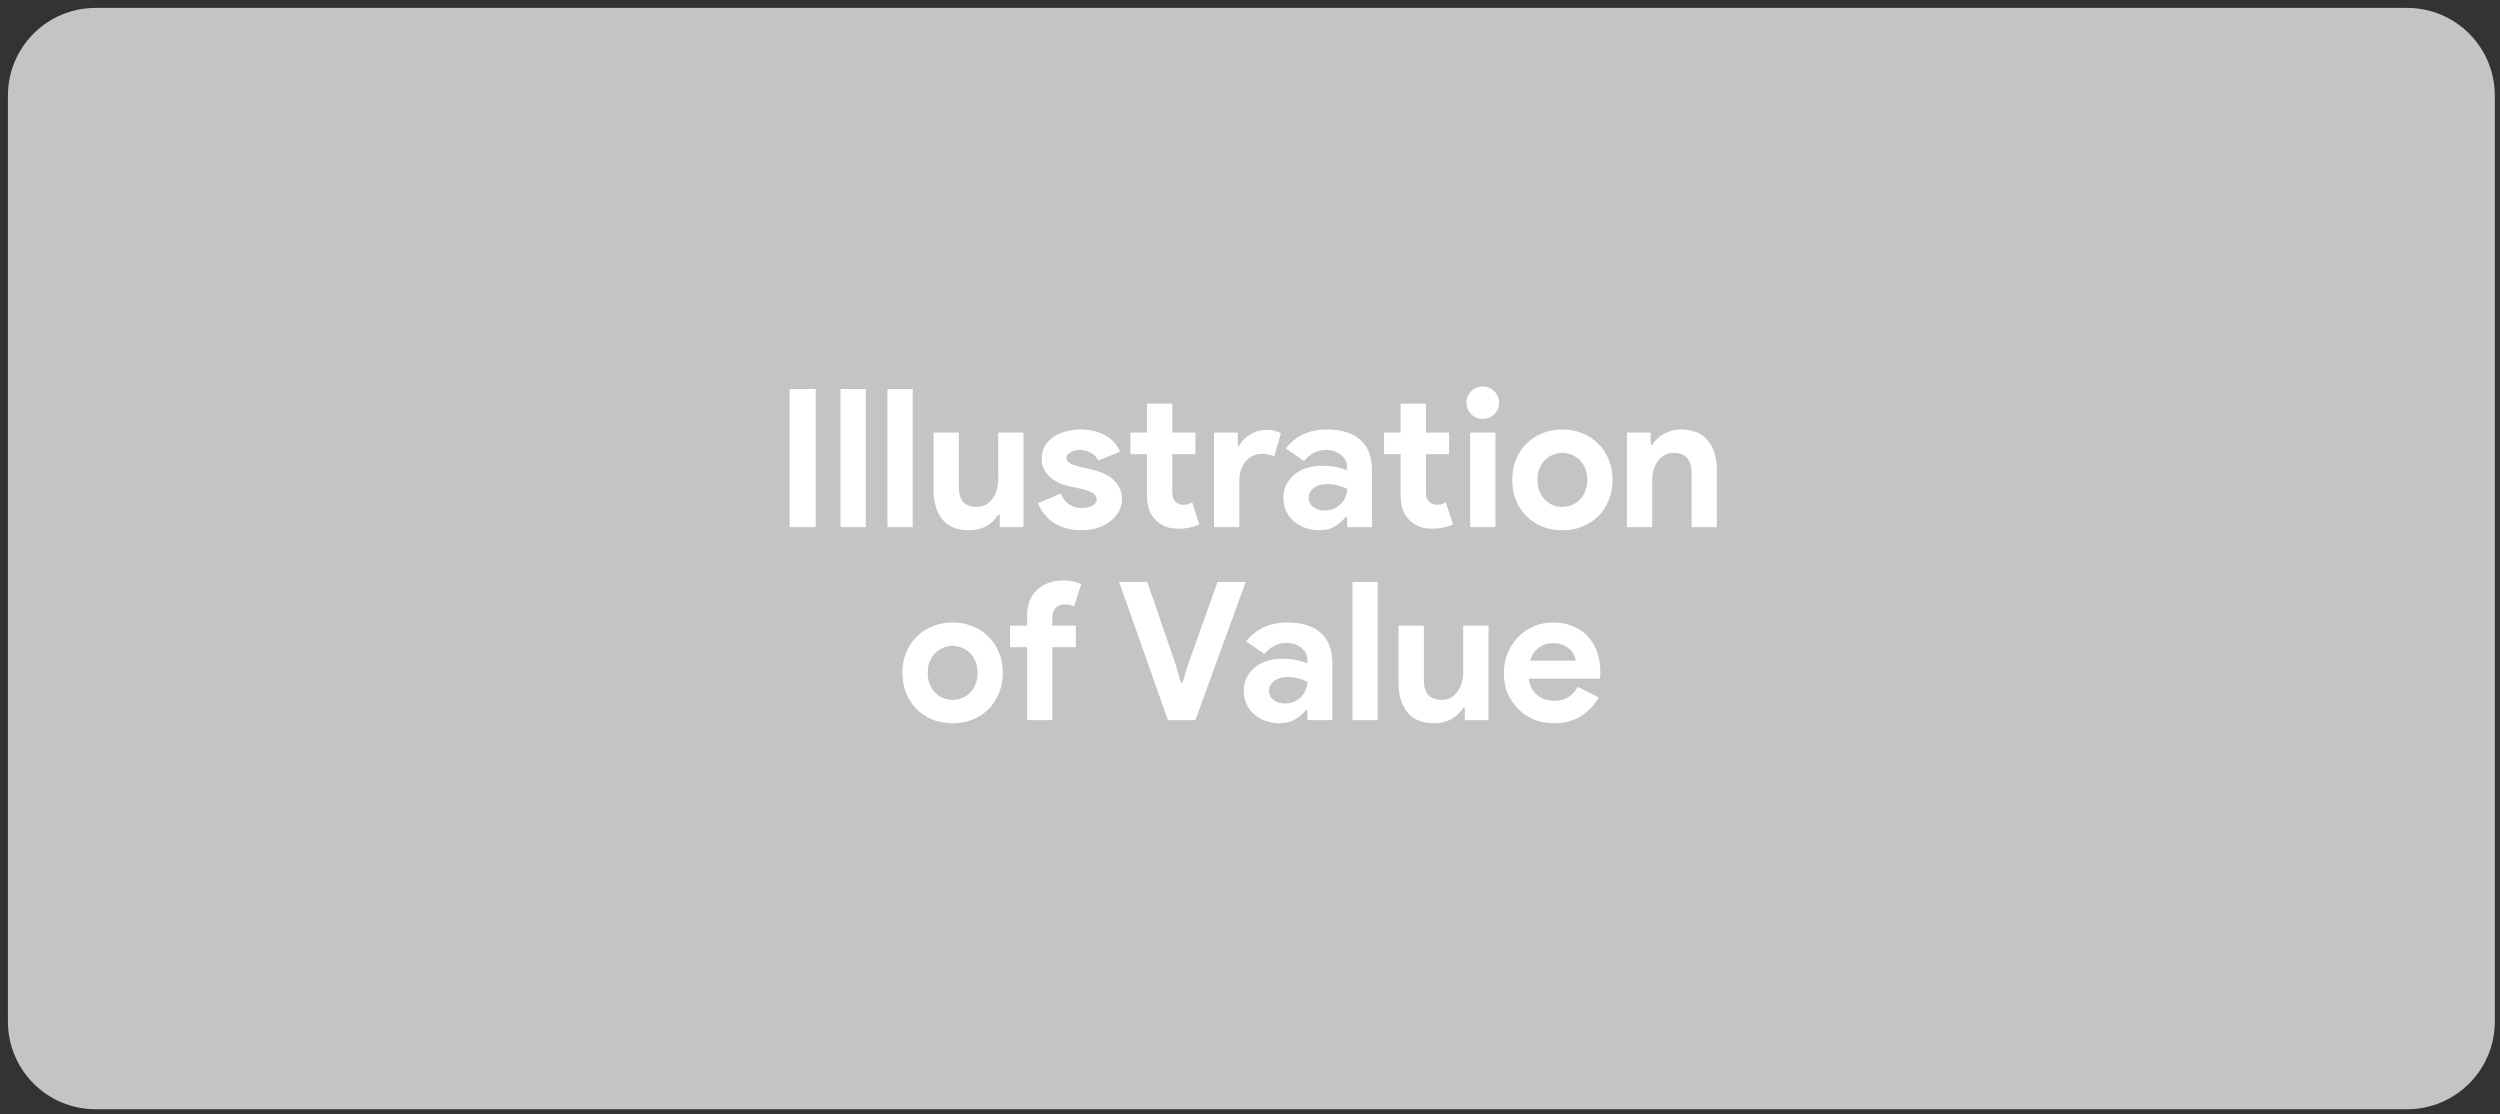 <svg width="285" height="127" viewBox="0 0 285 127" fill="none" xmlns="http://www.w3.org/2000/svg">
<rect x="0" y="0" width="285" height="127" fill="#333333" stroke="none"/>
<path d="M0.902 10.9C0.902 5.377 5.38 0.9 10.902 0.9H274.409C279.932 0.9 284.409 5.377 284.409 10.9V116.455C284.409 121.978 279.932 126.455 274.409 126.455H10.902C5.379 126.455 0.902 121.978 0.902 116.455V10.9Z" fill="#C4C4C4"/>
<path d="M90.023 44.343H92.993V60.095H90.023V44.343ZM95.816 60.095V44.343H98.698V60.095H95.816ZM101.165 60.095V44.343H104.047V60.095H101.165ZM113.973 58.687H113.797C113.46 59.23 113.005 59.663 112.433 59.985C111.861 60.293 111.208 60.447 110.475 60.447C109.111 60.447 108.092 60.029 107.417 59.193C106.757 58.357 106.427 57.243 106.427 55.849V49.315H109.309V55.497C109.309 56.275 109.478 56.854 109.815 57.235C110.167 57.602 110.673 57.785 111.333 57.785C111.729 57.785 112.074 57.705 112.367 57.543C112.675 57.367 112.932 57.14 113.137 56.861C113.357 56.568 113.518 56.231 113.621 55.849C113.738 55.453 113.797 55.035 113.797 54.595V49.315H116.679V60.095H113.973V58.687ZM123.308 60.447C122.604 60.447 121.974 60.359 121.416 60.183C120.874 60.007 120.397 59.78 119.986 59.501C119.59 59.208 119.253 58.878 118.974 58.511C118.696 58.13 118.483 57.749 118.336 57.367L120.91 56.267C121.16 56.825 121.49 57.243 121.9 57.521C122.326 57.785 122.795 57.917 123.308 57.917C123.836 57.917 124.254 57.822 124.562 57.631C124.87 57.441 125.024 57.213 125.024 56.949C125.024 56.656 124.892 56.421 124.628 56.245C124.379 56.055 123.939 55.886 123.308 55.739L121.79 55.409C121.453 55.336 121.101 55.219 120.734 55.057C120.382 54.896 120.06 54.691 119.766 54.441C119.473 54.192 119.231 53.891 119.04 53.539C118.85 53.187 118.754 52.777 118.754 52.307C118.754 51.779 118.864 51.31 119.084 50.899C119.319 50.489 119.634 50.144 120.03 49.865C120.426 49.572 120.888 49.352 121.416 49.205C121.959 49.044 122.538 48.963 123.154 48.963C124.181 48.963 125.098 49.169 125.904 49.579C126.711 49.975 127.305 50.613 127.686 51.493L125.2 52.505C124.995 52.08 124.694 51.772 124.298 51.581C123.902 51.391 123.506 51.295 123.11 51.295C122.7 51.295 122.34 51.383 122.032 51.559C121.724 51.721 121.57 51.933 121.57 52.197C121.57 52.447 121.695 52.645 121.944 52.791C122.208 52.938 122.56 53.07 123 53.187L124.65 53.583C125.75 53.847 126.564 54.273 127.092 54.859C127.635 55.431 127.906 56.113 127.906 56.905C127.906 57.375 127.796 57.822 127.576 58.247C127.356 58.673 127.041 59.054 126.63 59.391C126.234 59.714 125.75 59.971 125.178 60.161C124.621 60.352 123.998 60.447 123.308 60.447ZM130.756 51.779H128.864V49.315H130.756V46.015H133.638V49.315H136.278V51.779H133.638V55.959C133.638 56.209 133.66 56.443 133.704 56.663C133.762 56.869 133.865 57.045 134.012 57.191C134.217 57.426 134.51 57.543 134.892 57.543C135.141 57.543 135.339 57.521 135.486 57.477C135.632 57.419 135.772 57.345 135.904 57.257L136.718 59.787C136.38 59.949 136.014 60.066 135.618 60.139C135.236 60.227 134.811 60.271 134.342 60.271C133.799 60.271 133.308 60.191 132.868 60.029C132.442 59.853 132.083 59.619 131.79 59.325C131.1 58.665 130.756 57.727 130.756 56.509V51.779ZM138.398 49.315H141.104V50.811H141.28C141.412 50.547 141.588 50.305 141.808 50.085C142.028 49.865 142.27 49.675 142.534 49.513C142.813 49.352 143.106 49.227 143.414 49.139C143.737 49.051 144.052 49.007 144.36 49.007C144.741 49.007 145.064 49.044 145.328 49.117C145.607 49.191 145.841 49.286 146.032 49.403L145.262 52.021C145.086 51.933 144.888 51.867 144.668 51.823C144.463 51.765 144.206 51.735 143.898 51.735C143.502 51.735 143.143 51.816 142.82 51.977C142.497 52.124 142.219 52.337 141.984 52.615C141.764 52.894 141.588 53.224 141.456 53.605C141.339 53.972 141.28 54.375 141.28 54.815V60.095H138.398V49.315ZM153.571 58.951H153.395C153.058 59.362 152.647 59.714 152.163 60.007C151.694 60.301 151.085 60.447 150.337 60.447C149.78 60.447 149.252 60.352 148.753 60.161C148.269 59.985 147.844 59.736 147.477 59.413C147.111 59.091 146.825 58.702 146.619 58.247C146.414 57.793 146.311 57.294 146.311 56.751C146.311 56.194 146.421 55.695 146.641 55.255C146.861 54.801 147.169 54.412 147.565 54.089C147.961 53.767 148.423 53.525 148.951 53.363C149.494 53.187 150.081 53.099 150.711 53.099C151.415 53.099 151.995 53.158 152.449 53.275C152.904 53.378 153.278 53.488 153.571 53.605V53.275C153.571 52.703 153.344 52.234 152.889 51.867C152.435 51.486 151.87 51.295 151.195 51.295C150.198 51.295 149.355 51.713 148.665 52.549L146.575 51.119C147.719 49.682 149.281 48.963 151.261 48.963C152.933 48.963 154.209 49.359 155.089 50.151C155.969 50.929 156.409 52.087 156.409 53.627V60.095H153.571V58.951ZM153.571 55.717C153.234 55.556 152.882 55.431 152.515 55.343C152.163 55.241 151.775 55.189 151.349 55.189C150.66 55.189 150.125 55.343 149.743 55.651C149.377 55.945 149.193 56.311 149.193 56.751C149.193 57.191 149.369 57.543 149.721 57.807C150.088 58.071 150.506 58.203 150.975 58.203C151.357 58.203 151.709 58.137 152.031 58.005C152.354 57.859 152.625 57.675 152.845 57.455C153.08 57.221 153.256 56.957 153.373 56.663C153.505 56.355 153.571 56.04 153.571 55.717ZM159.674 51.779H157.782V49.315H159.674V46.015H162.556V49.315H165.196V51.779H162.556V55.959C162.556 56.209 162.578 56.443 162.622 56.663C162.68 56.869 162.783 57.045 162.93 57.191C163.135 57.426 163.428 57.543 163.81 57.543C164.059 57.543 164.257 57.521 164.404 57.477C164.55 57.419 164.69 57.345 164.822 57.257L165.636 59.787C165.298 59.949 164.932 60.066 164.536 60.139C164.154 60.227 163.729 60.271 163.26 60.271C162.717 60.271 162.226 60.191 161.786 60.029C161.36 59.853 161.001 59.619 160.708 59.325C160.018 58.665 159.674 57.727 159.674 56.509V51.779ZM169.029 47.753C168.78 47.753 168.538 47.709 168.303 47.621C168.083 47.519 167.885 47.387 167.709 47.225C167.548 47.049 167.416 46.851 167.313 46.631C167.225 46.411 167.181 46.169 167.181 45.905C167.181 45.641 167.225 45.399 167.313 45.179C167.416 44.959 167.548 44.769 167.709 44.607C167.885 44.431 168.083 44.299 168.303 44.211C168.538 44.109 168.78 44.057 169.029 44.057C169.543 44.057 169.983 44.241 170.349 44.607C170.716 44.959 170.899 45.392 170.899 45.905C170.899 46.419 170.716 46.859 170.349 47.225C169.983 47.577 169.543 47.753 169.029 47.753ZM167.599 60.095V49.315H170.481V60.095H167.599ZM178.113 48.963C178.949 48.963 179.712 49.11 180.401 49.403C181.105 49.682 181.707 50.078 182.205 50.591C182.719 51.09 183.115 51.691 183.393 52.395C183.687 53.099 183.833 53.869 183.833 54.705C183.833 55.541 183.687 56.311 183.393 57.015C183.115 57.719 182.719 58.328 182.205 58.841C181.707 59.34 181.105 59.736 180.401 60.029C179.712 60.308 178.949 60.447 178.113 60.447C177.277 60.447 176.507 60.308 175.803 60.029C175.114 59.736 174.513 59.34 173.999 58.841C173.501 58.328 173.105 57.719 172.811 57.015C172.533 56.311 172.393 55.541 172.393 54.705C172.393 53.869 172.533 53.099 172.811 52.395C173.105 51.691 173.501 51.09 173.999 50.591C174.513 50.078 175.114 49.682 175.803 49.403C176.507 49.11 177.277 48.963 178.113 48.963ZM178.113 57.785C178.48 57.785 178.832 57.719 179.169 57.587C179.521 57.441 179.829 57.235 180.093 56.971C180.357 56.707 180.563 56.385 180.709 56.003C180.871 55.622 180.951 55.189 180.951 54.705C180.951 54.221 180.871 53.789 180.709 53.407C180.563 53.026 180.357 52.703 180.093 52.439C179.829 52.175 179.521 51.977 179.169 51.845C178.832 51.699 178.48 51.625 178.113 51.625C177.732 51.625 177.373 51.699 177.035 51.845C176.698 51.977 176.397 52.175 176.133 52.439C175.869 52.703 175.657 53.026 175.495 53.407C175.349 53.789 175.275 54.221 175.275 54.705C175.275 55.189 175.349 55.622 175.495 56.003C175.657 56.385 175.869 56.707 176.133 56.971C176.397 57.235 176.698 57.441 177.035 57.587C177.373 57.719 177.732 57.785 178.113 57.785ZM188.176 50.723H188.352C188.689 50.181 189.144 49.755 189.716 49.447C190.288 49.125 190.941 48.963 191.674 48.963C192.349 48.963 192.943 49.073 193.456 49.293C193.969 49.513 194.387 49.829 194.71 50.239C195.047 50.635 195.297 51.119 195.458 51.691C195.634 52.249 195.722 52.872 195.722 53.561V60.095H192.84V53.913C192.84 53.136 192.664 52.564 192.312 52.197C191.975 51.816 191.476 51.625 190.816 51.625C190.42 51.625 190.068 51.713 189.76 51.889C189.467 52.051 189.21 52.278 188.99 52.571C188.785 52.85 188.623 53.187 188.506 53.583C188.403 53.965 188.352 54.375 188.352 54.815V60.095H185.47V49.315H188.176V50.723ZM108.601 70.963C109.437 70.963 110.199 71.11 110.889 71.403C111.593 71.682 112.194 72.078 112.693 72.591C113.206 73.09 113.602 73.691 113.881 74.395C114.174 75.099 114.321 75.869 114.321 76.705C114.321 77.541 114.174 78.311 113.881 79.015C113.602 79.719 113.206 80.328 112.693 80.841C112.194 81.34 111.593 81.736 110.889 82.029C110.199 82.308 109.437 82.447 108.601 82.447C107.765 82.447 106.995 82.308 106.291 82.029C105.601 81.736 105 81.34 104.487 80.841C103.988 80.328 103.592 79.719 103.299 79.015C103.02 78.311 102.881 77.541 102.881 76.705C102.881 75.869 103.02 75.099 103.299 74.395C103.592 73.691 103.988 73.09 104.487 72.591C105 72.078 105.601 71.682 106.291 71.403C106.995 71.11 107.765 70.963 108.601 70.963ZM108.601 79.785C108.967 79.785 109.319 79.719 109.657 79.587C110.009 79.441 110.317 79.235 110.581 78.971C110.845 78.707 111.05 78.385 111.197 78.003C111.358 77.622 111.439 77.189 111.439 76.705C111.439 76.221 111.358 75.789 111.197 75.407C111.05 75.026 110.845 74.703 110.581 74.439C110.317 74.175 110.009 73.977 109.657 73.845C109.319 73.699 108.967 73.625 108.601 73.625C108.219 73.625 107.86 73.699 107.523 73.845C107.185 73.977 106.885 74.175 106.621 74.439C106.357 74.703 106.144 75.026 105.983 75.407C105.836 75.789 105.763 76.221 105.763 76.705C105.763 77.189 105.836 77.622 105.983 78.003C106.144 78.385 106.357 78.707 106.621 78.971C106.885 79.235 107.185 79.441 107.523 79.587C107.86 79.719 108.219 79.785 108.601 79.785ZM121.174 66.167C121.585 66.167 121.966 66.204 122.318 66.277C122.67 66.351 122.985 66.446 123.264 66.563L122.45 69.137C122.303 69.064 122.142 69.005 121.966 68.961C121.805 68.917 121.599 68.895 121.35 68.895C120.925 68.895 120.587 69.035 120.338 69.313C120.089 69.577 119.964 69.951 119.964 70.435V71.315H122.648V73.779H119.964V82.095H117.082V73.779H115.146V71.315H117.082V70.259C117.082 69.599 117.177 69.02 117.368 68.521C117.573 68.008 117.859 67.583 118.226 67.245C118.593 66.893 119.025 66.629 119.524 66.453C120.023 66.263 120.573 66.167 121.174 66.167ZM127.579 66.343H130.791L134.047 75.825L134.619 77.849H134.795L135.411 75.825L138.799 66.343H142.011L136.269 82.095H133.145L127.579 66.343ZM149.049 80.951H148.873C148.535 81.362 148.125 81.714 147.641 82.007C147.171 82.301 146.563 82.447 145.815 82.447C145.257 82.447 144.729 82.352 144.231 82.161C143.747 81.985 143.321 81.736 142.955 81.413C142.588 81.091 142.302 80.702 142.097 80.247C141.891 79.793 141.789 79.294 141.789 78.751C141.789 78.194 141.899 77.695 142.119 77.255C142.339 76.801 142.647 76.412 143.043 76.089C143.439 75.767 143.901 75.525 144.429 75.363C144.971 75.187 145.558 75.099 146.189 75.099C146.893 75.099 147.472 75.158 147.927 75.275C148.381 75.378 148.755 75.488 149.049 75.605V75.275C149.049 74.703 148.821 74.234 148.367 73.867C147.912 73.486 147.347 73.295 146.673 73.295C145.675 73.295 144.832 73.713 144.143 74.549L142.053 73.119C143.197 71.682 144.759 70.963 146.739 70.963C148.411 70.963 149.687 71.359 150.567 72.151C151.447 72.929 151.887 74.087 151.887 75.627V82.095H149.049V80.951ZM149.049 77.717C148.711 77.556 148.359 77.431 147.993 77.343C147.641 77.241 147.252 77.189 146.827 77.189C146.137 77.189 145.602 77.343 145.221 77.651C144.854 77.945 144.671 78.311 144.671 78.751C144.671 79.191 144.847 79.543 145.199 79.807C145.565 80.071 145.983 80.203 146.453 80.203C146.834 80.203 147.186 80.137 147.509 80.005C147.831 79.859 148.103 79.675 148.323 79.455C148.557 79.221 148.733 78.957 148.851 78.663C148.983 78.355 149.049 78.04 149.049 77.717ZM154.178 82.095V66.343H157.06V82.095H154.178ZM166.986 80.687H166.81C166.472 81.23 166.018 81.663 165.446 81.985C164.874 82.293 164.221 82.447 163.488 82.447C162.124 82.447 161.104 82.029 160.43 81.193C159.77 80.357 159.44 79.243 159.44 77.849V71.315H162.322V77.497C162.322 78.275 162.49 78.854 162.828 79.235C163.18 79.602 163.686 79.785 164.346 79.785C164.742 79.785 165.086 79.705 165.38 79.543C165.688 79.367 165.944 79.14 166.15 78.861C166.37 78.568 166.531 78.231 166.634 77.849C166.751 77.453 166.81 77.035 166.81 76.595V71.315H169.692V82.095H166.986V80.687ZM182.261 79.499C181.762 80.379 181.088 81.091 180.237 81.633C179.401 82.176 178.374 82.447 177.157 82.447C176.336 82.447 175.573 82.308 174.869 82.029C174.18 81.736 173.578 81.333 173.065 80.819C172.552 80.306 172.148 79.705 171.855 79.015C171.576 78.311 171.437 77.541 171.437 76.705C171.437 75.928 171.576 75.195 171.855 74.505C172.134 73.801 172.522 73.193 173.021 72.679C173.52 72.151 174.106 71.733 174.781 71.425C175.47 71.117 176.226 70.963 177.047 70.963C177.912 70.963 178.682 71.11 179.357 71.403C180.032 71.682 180.596 72.078 181.051 72.591C181.506 73.09 181.85 73.684 182.085 74.373C182.32 75.063 182.437 75.811 182.437 76.617C182.437 76.72 182.437 76.808 182.437 76.881C182.422 76.969 182.415 77.05 182.415 77.123C182.4 77.197 182.393 77.277 182.393 77.365H174.275C174.334 77.805 174.451 78.187 174.627 78.509C174.818 78.817 175.045 79.081 175.309 79.301C175.588 79.507 175.888 79.661 176.211 79.763C176.534 79.851 176.864 79.895 177.201 79.895C177.861 79.895 178.404 79.749 178.829 79.455C179.269 79.147 179.614 78.766 179.863 78.311L182.261 79.499ZM179.643 75.319C179.628 75.129 179.562 74.916 179.445 74.681C179.342 74.447 179.181 74.227 178.961 74.021C178.756 73.816 178.492 73.647 178.169 73.515C177.861 73.383 177.487 73.317 177.047 73.317C176.431 73.317 175.888 73.493 175.419 73.845C174.95 74.197 174.62 74.689 174.429 75.319H179.643Z" fill="white"/>
</svg>
